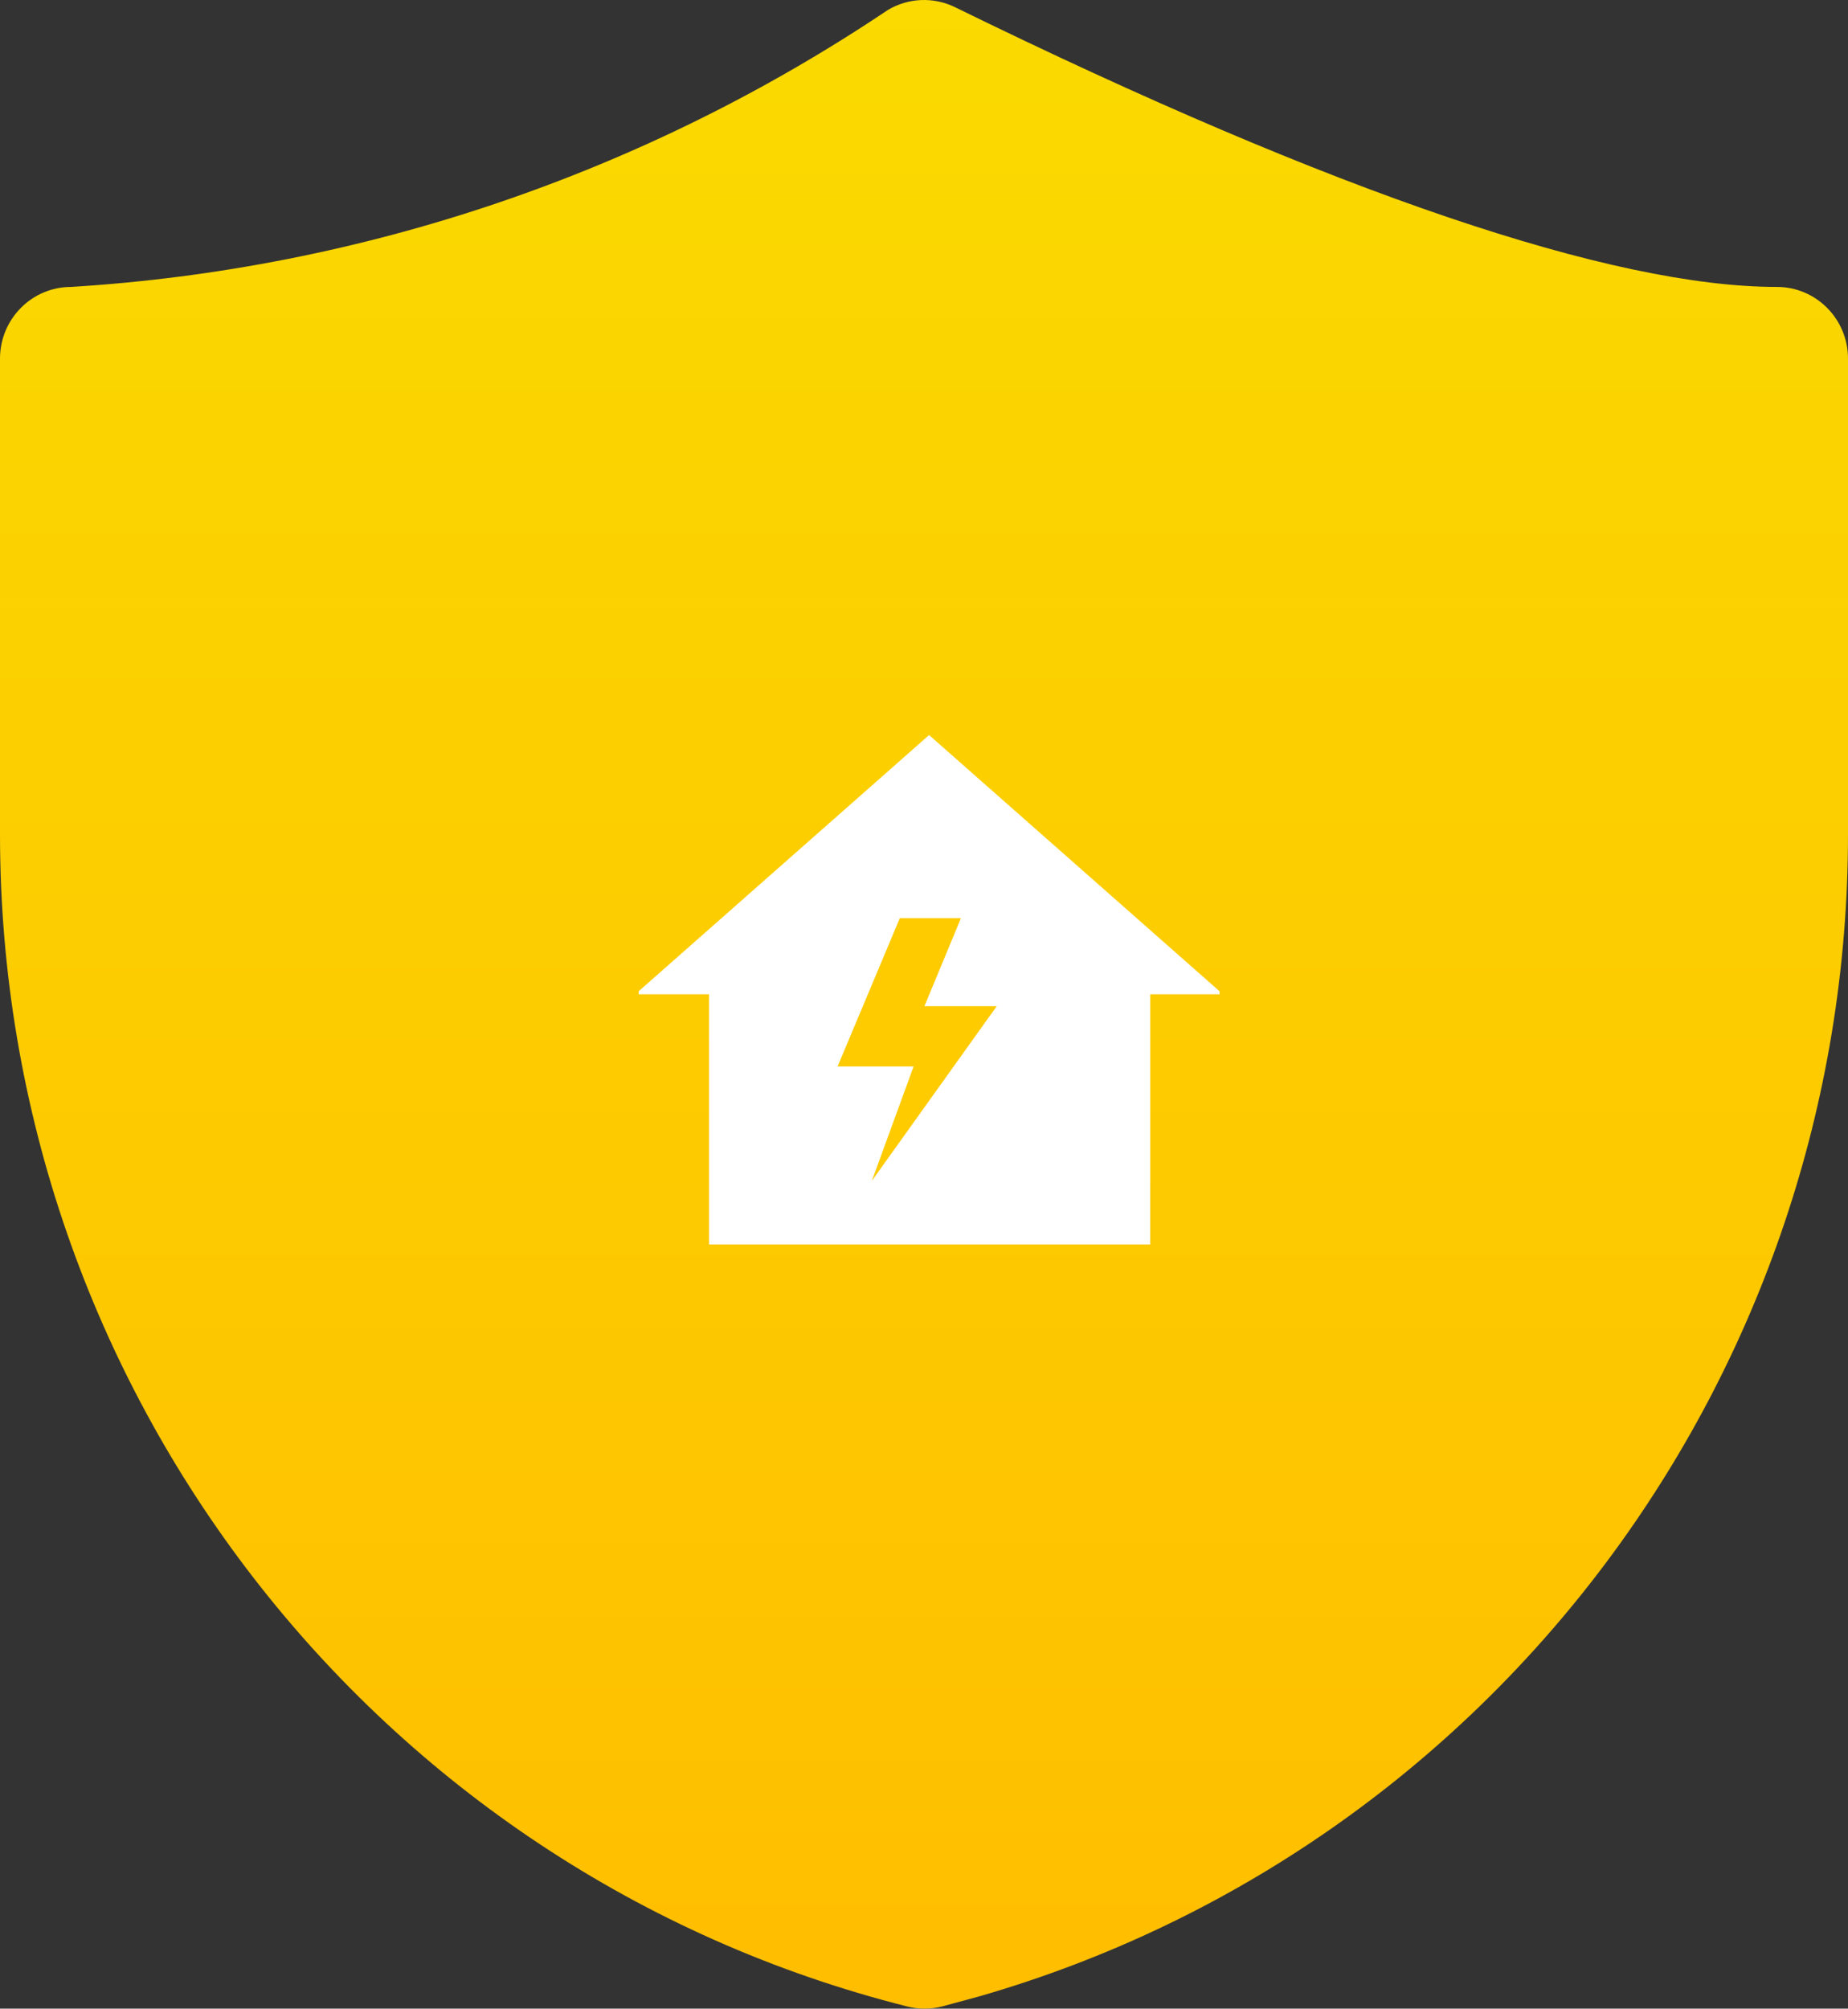 <?xml version="1.0" encoding="UTF-8"?>
<svg width="254px" height="276px" viewBox="0 0 254 276" version="1.1" xmlns="http://www.w3.org/2000/svg" xmlns:xlink="http://www.w3.org/1999/xlink">
    <rect x="0" y="0" width="254" height="276" fill="#333333" stroke="none"/>
    <!-- Generator: Sketch 59.1 (86144) - https://sketch.com -->
    <title>主机在家</title>
    <desc>Created with Sketch.</desc>
    <defs>
        <linearGradient x1="50%" y1="0%" x2="50%" y2="100%" id="linearGradient-1">
            <stop stop-color="#FADA00" offset="0%"></stop>
            <stop stop-color="#FFBE00" offset="100%"></stop>
        </linearGradient>
    </defs>
    <g id="页面-1" stroke="none" stroke-width="1" fill="none" fill-rule="evenodd">
        <g id="切图多彩" transform="translate(-706, -290)">
            <g id="编组-2" transform="translate(52, 121)">
                <g id="主机在家" transform="translate(654, 169)">
                    <path d="M122.018,1.379 C88.581,23.825 49.856,36.95 9.769,39.426 C4.374,39.426 0,43.839 0,49.282 L0,114.631 C-0.003,190.81 51.385,257.214 124.636,275.687 C126.238,276.104 127.919,276.104 129.52,275.687 L134.405,274.366 C205.174,254.073 254,188.86 254,114.631 L254,49.282 C254,43.839 249.626,39.426 244.231,39.426 C221.703,39.426 183.662,26.652 131.259,0.985 C128.308,-0.456 124.838,-0.308 122.018,1.379 Z" id="路径" fill="url(#linearGradient-1)"></path>
                    <polygon id="路径" fill="#FFFFFF" fill-rule="nonzero" points="167.622 136.62 158.094 136.62 158.094 171 97.461 171 97.461 136.62 87.778 136.62 87.778 136.207 127.7 101 167.622 136.207"></polygon>
                    <polygon id="路径" fill="#FDCB00" fill-rule="nonzero" points="123.677 126.156 132.078 126.156 127.058 138.257 136.997 138.257 119.835 162.25 125.572 146.534 115.122 146.534"></polygon>
                </g>
            </g>
        </g>
    </g>
</svg>